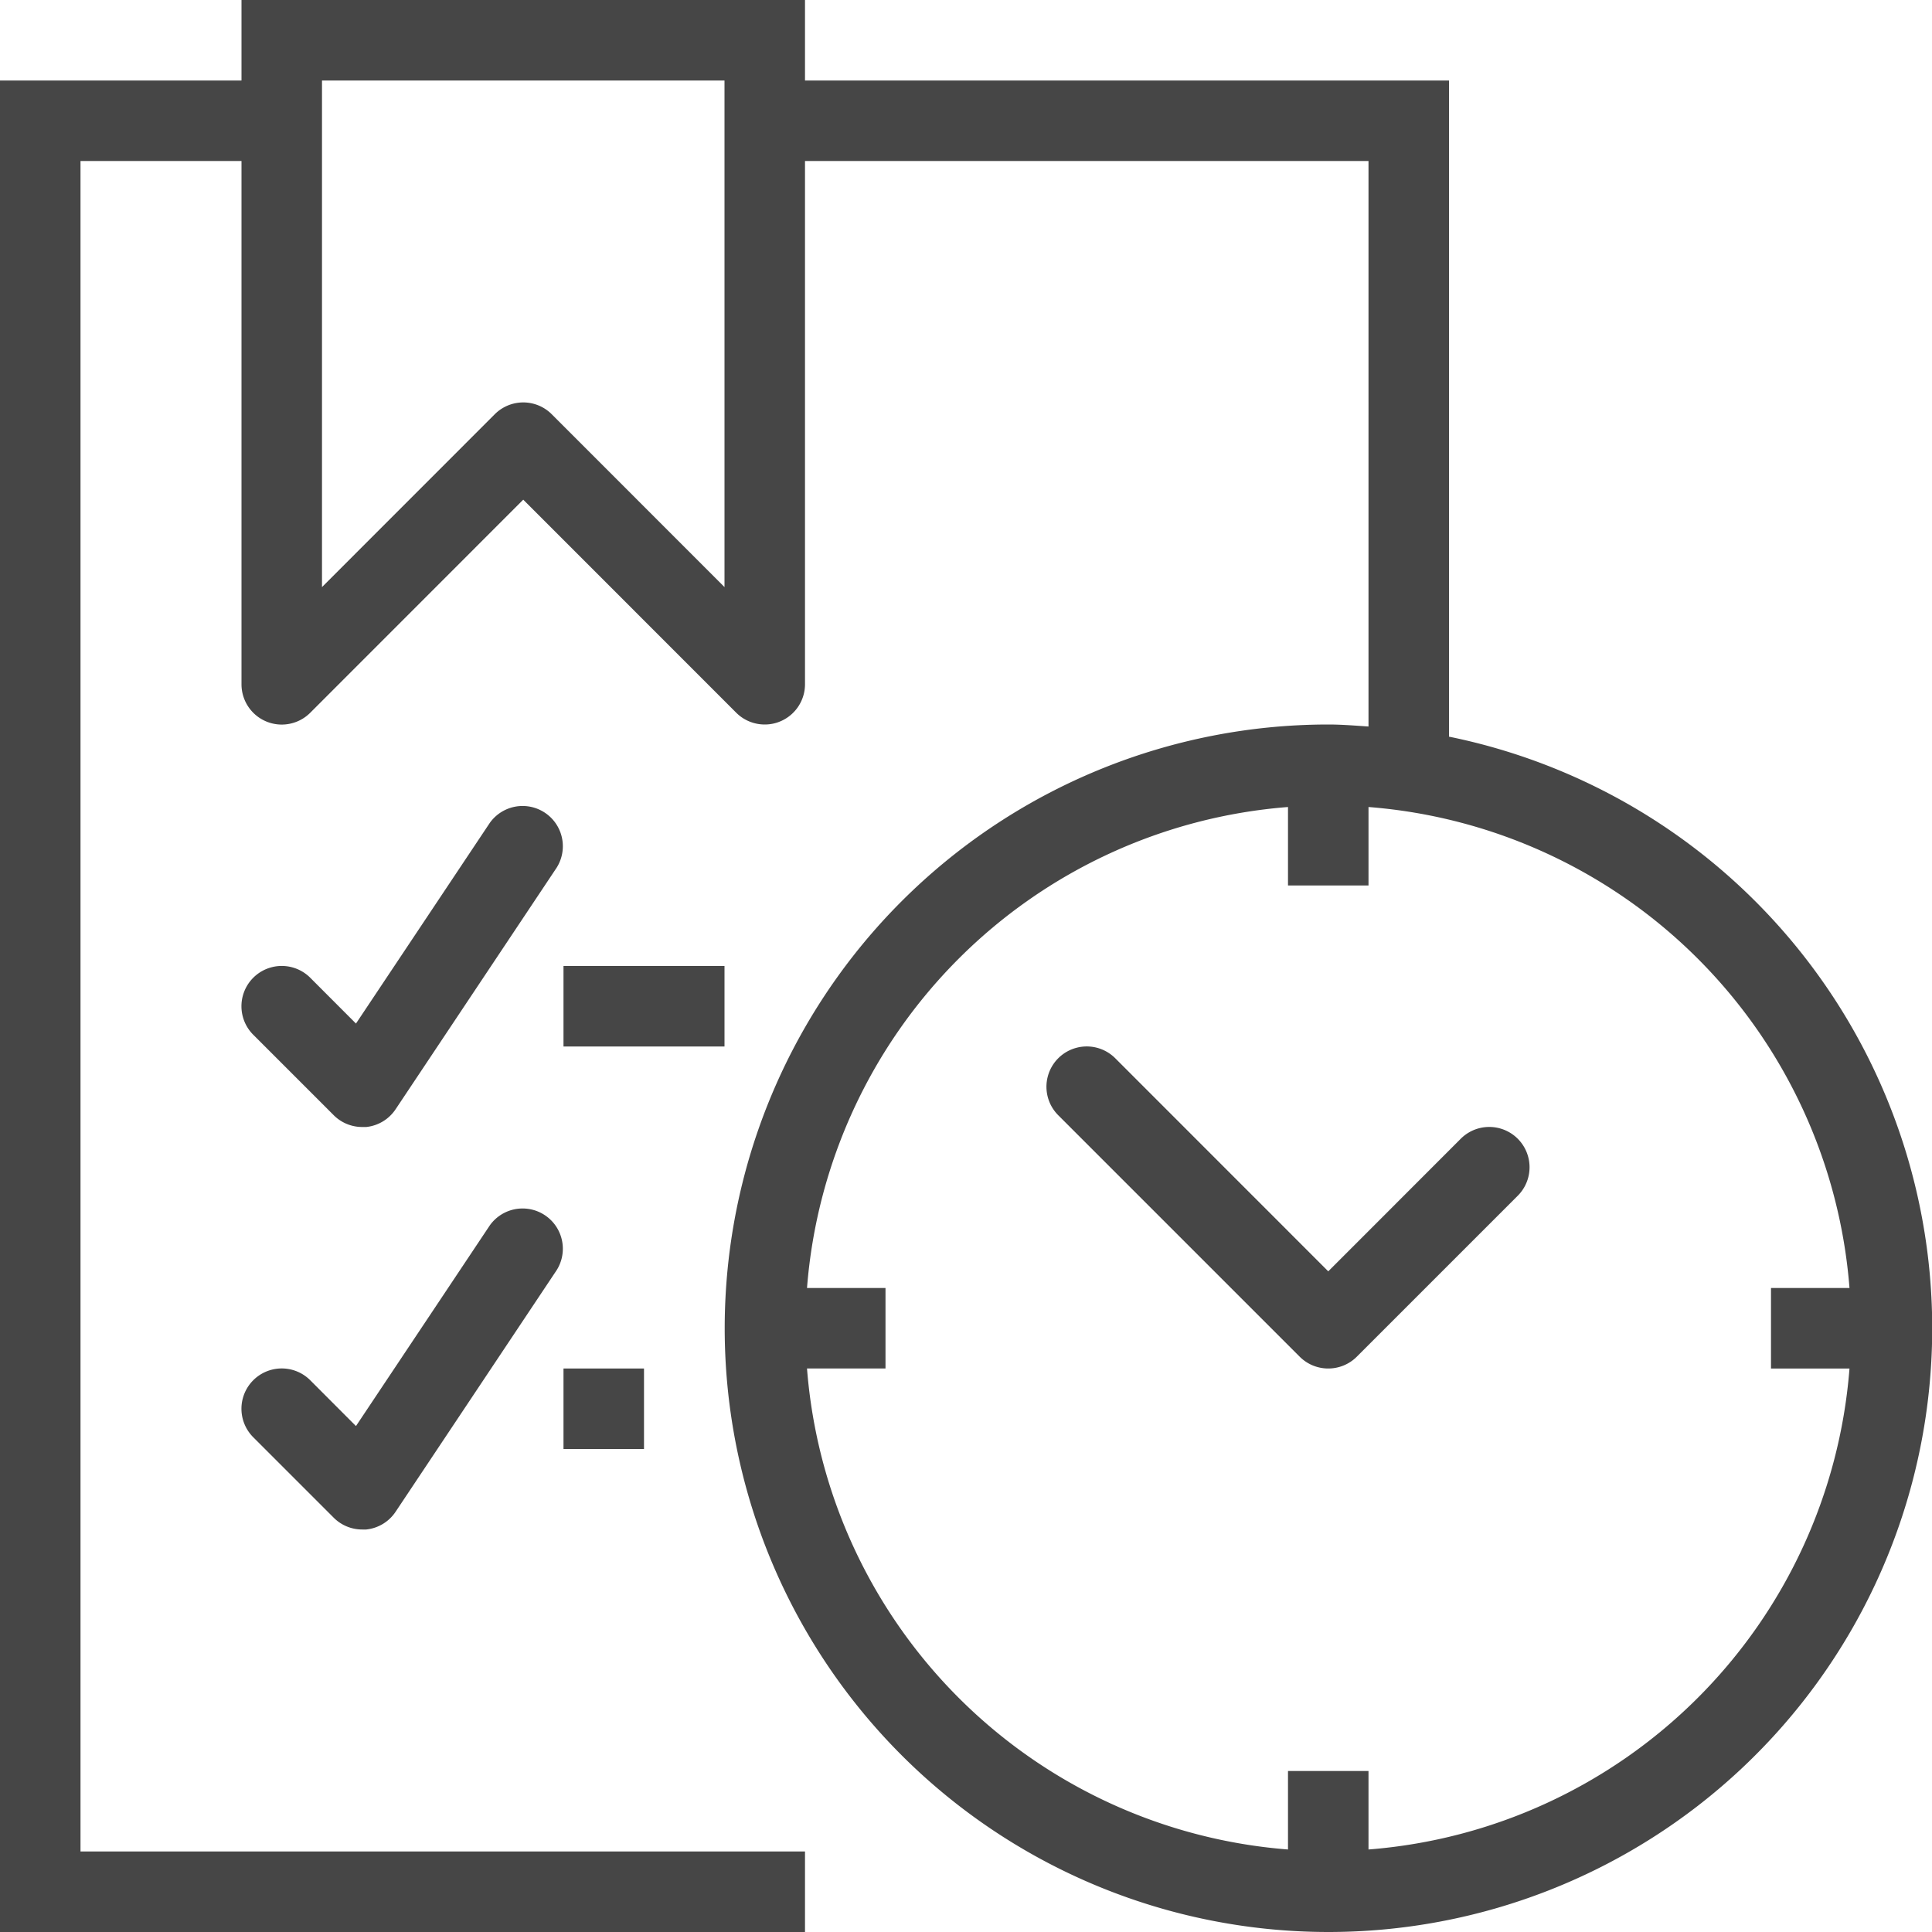 <svg id="Layer_1" data-name="Layer 1" xmlns="http://www.w3.org/2000/svg" viewBox="0 0 24 24">
  <path d="M16.5,17a.5.5,0,0,1-.354-.146l-3-3a.5.5,0,0,1,.708-.708L16.5,15.793l1.646-1.647a.5.5,0,0,1,.708.708l-2,2A.5.5,0,0,1,16.5,17Z" class="aw-theme-iconOutline" fill="#464646"/>
  <path d="M18,9.151V1H10V0H3V1H0V24H10V23H1V2H3V8.5a.5.5,0,0,0,.854.354L6.5,6.207,9.146,8.854A.5.5,0,0,0,9.5,9a.493.493,0,0,0,.191-.038A.5.5,0,0,0,10,8.5V2h7V9.025C16.834,9.014,16.669,9,16.5,9a7.5,7.5,0,1,0,1.5.151ZM9,7.293,6.854,5.146a.5.5,0,0,0-.708,0L4,7.293V1H9Zm8,15.682V22H16v.975A6.5,6.5,0,0,1,10.025,17H11V16h-.975A6.5,6.5,0,0,1,16,10.025V11h1v-.975A6.5,6.5,0,0,1,22.975,16H22v1h.975A6.5,6.5,0,0,1,17,22.975Z" class="aw-theme-iconOutline" fill="#464646"/>
  <path d="M4.5,14a.5.5,0,0,1-.354-.146l-1-1a.5.5,0,0,1,.708-.708l.568.569,1.662-2.492a.5.5,0,0,1,.832.554l-2,3A.5.5,0,0,1,4.549,14Z" class="aw-theme-iconOutline" fill="#464646"/>
  <path d="M4.5,19a.5.5,0,0,1-.354-.146l-1-1a.5.5,0,0,1,.708-.708l.568.569,1.662-2.492a.5.5,0,0,1,.832.554l-2,3A.5.5,0,0,1,4.549,19Z" class="aw-theme-iconOutline" fill="#464646"/>
  <rect x="7" y="12" width="2" height="1" class="aw-theme-iconOutline" fill="#464646"/>
  <rect x="7" y="17" width="1" height="1" class="aw-theme-iconOutline" fill="#464646"/>
</svg>
